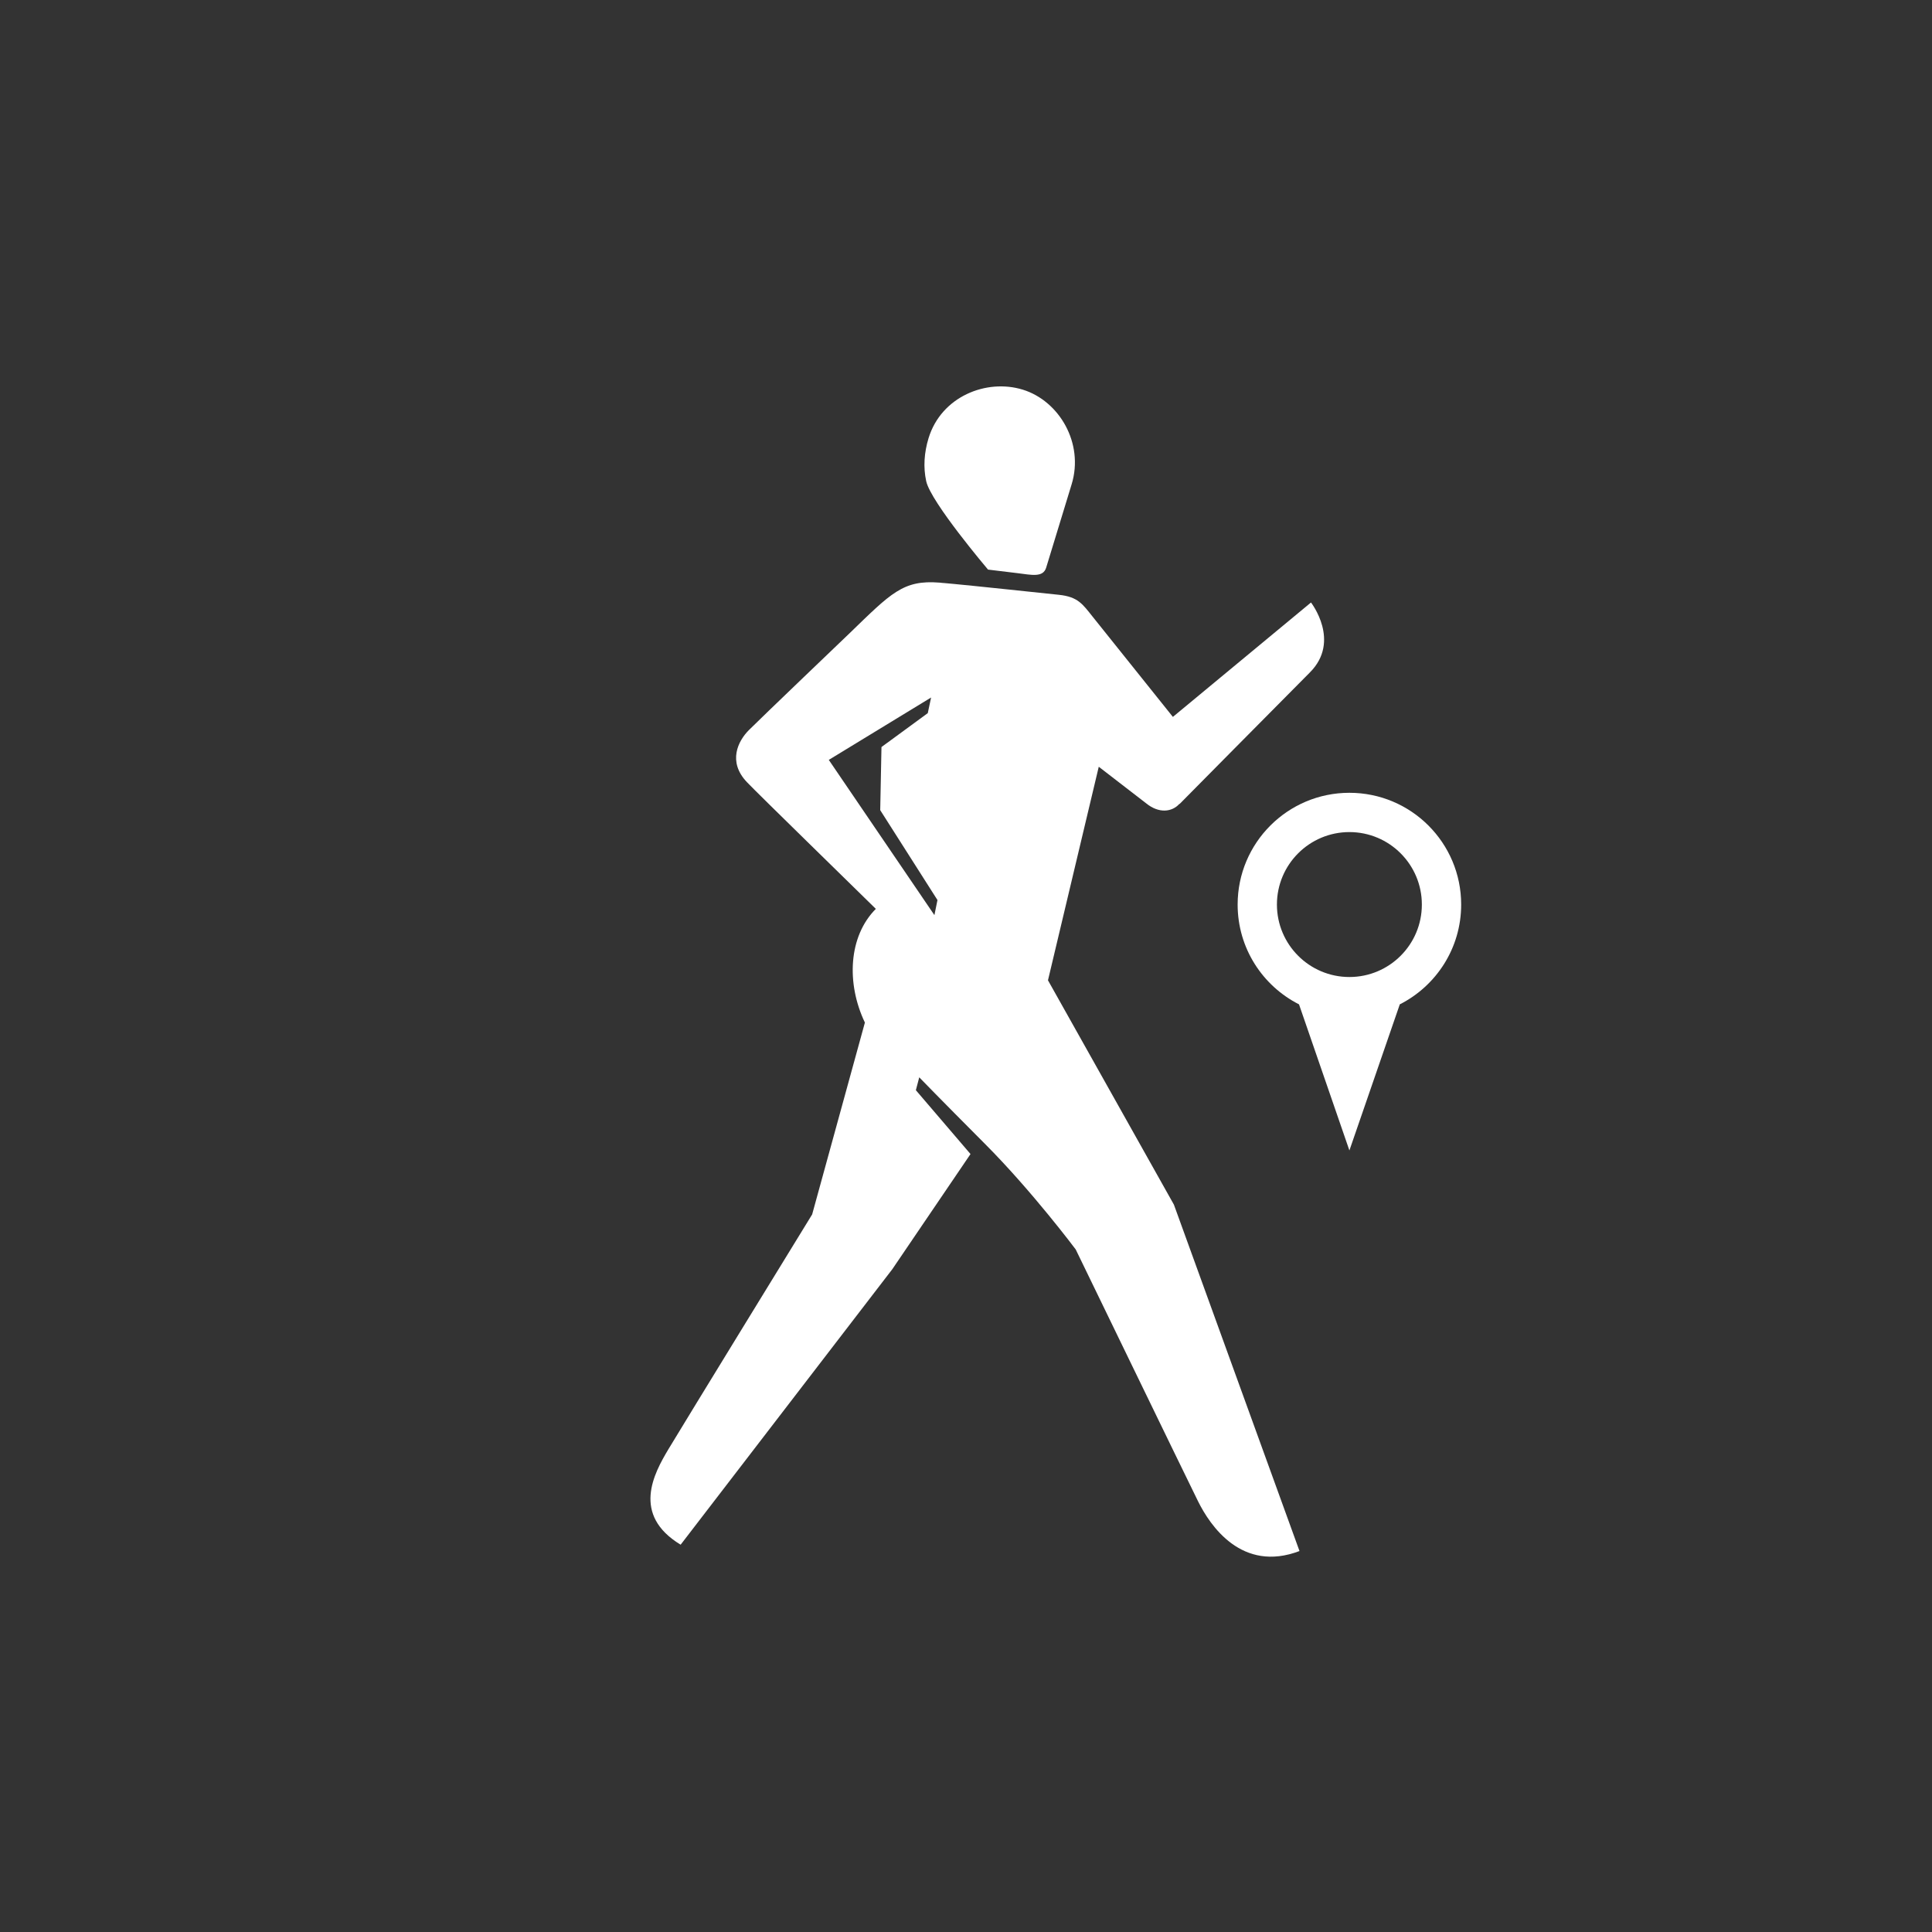 <?xml version="1.0" encoding="UTF-8"?>
<svg width="60px" height="60px" viewBox="0 0 60 60" version="1.1" xmlns="http://www.w3.org/2000/svg" xmlns:xlink="http://www.w3.org/1999/xlink">
    <rect x="0" y="0" width="60" height="60" fill="#333333" stroke="none"/>
    <!-- Generator: Sketch 49.2 (51160) - http://www.bohemiancoding.com/sketch -->
    <title>icone blanc</title>
    <desc>Created with Sketch.</desc>
    <defs></defs>
    <g id="icone-blanc" stroke="none" stroke-width="1" fill="none" fill-rule="evenodd">
        <g id="spelunking" transform="translate(-16, -29)" fill="#FFFFFF">
            <g id="orienteering" transform="translate(25, 41)">
                <path d="M20.368,6.133 C20.33,6.125 20.295,6.118 20.263,6.112 C20.209,6.099 20.179,6.092 20.179,6.092 C20.179,6.092 20.266,6.111 20.368,6.133 Z M19.764,2.943 C19.67,2.511 19.7,2.057 19.837,1.608 C20.232,0.315 21.633,-0.247 22.763,0.101 C23.892,0.448 24.671,1.762 24.281,3.039 C24.156,3.447 23.716,4.888 23.49,5.628 C23.394,5.942 23.038,5.854 22.607,5.801 C22.12,5.742 21.684,5.689 21.684,5.689 C21.684,5.689 19.905,3.594 19.764,2.943 Z M20.019,16.42 L16.739,11.599 L19.916,9.662 L19.813,10.147 L18.375,11.2 L18.336,13.16 L20.114,15.952 L20.019,16.42 Z M26.599,12.951 C26.995,13.271 27.398,13.217 27.625,12.967 L27.635,12.967 C27.635,12.967 30.712,9.856 31.681,8.882 C32.651,7.909 31.714,6.711 31.714,6.711 L27.425,10.264 C27.425,10.264 25.169,7.447 24.935,7.154 C24.621,6.761 24.478,6.534 23.883,6.472 C23.497,6.433 21.218,6.188 20.368,6.11 C20.611,6.134 20.937,6.165 20.354,6.11 C20.318,6.107 20.288,6.104 20.263,6.101 C20.232,6.098 20.203,6.096 20.178,6.094 C19.045,6.003 18.671,6.421 17.382,7.668 C17.382,7.668 14.589,10.34 14.257,10.674 C13.925,11.007 13.588,11.654 14.199,12.293 C14.577,12.688 17.455,15.492 18.2,16.226 C17.35,17.078 17.278,18.538 17.86,19.757 L16.222,25.715 C16.222,25.715 12.203,32.263 11.757,33.009 C11.31,33.756 10.605,35.044 12.138,35.972 L18.711,27.417 L21.14,23.84 L19.443,21.857 L19.548,21.457 C19.548,21.457 20.13,22.06 21.594,23.529 C23.058,24.998 24.408,26.804 24.408,26.804 C24.408,26.804 27.825,33.852 28.204,34.619 C28.582,35.385 29.571,36.848 31.357,36.169 L27.457,25.412 L23.546,18.444 L25.123,11.812 L26.599,12.951 Z" id="Fill-1"></path>
                <g id="noun_1446069_cc" stroke-width="1" transform="translate(29.4, 12.6)">
                    <path d="M1.942,6.591 C0.811,6.018 0.036,4.846 0.036,3.492 C0.036,1.575 1.59,0.021 3.507,0.021 C5.424,0.021 6.978,1.575 6.978,3.492 C6.978,4.846 6.203,6.018 5.072,6.591 L3.507,11.128 L1.942,6.591 Z M3.507,5.742 C4.75,5.742 5.757,4.735 5.757,3.492 C5.757,2.249 4.75,1.241 3.507,1.241 C2.264,1.241 1.256,2.249 1.256,3.492 C1.257,4.735 2.264,5.742 3.507,5.742 Z" id="Shape"></path>
                </g>
            </g>
        </g>
    </g>
</svg>
